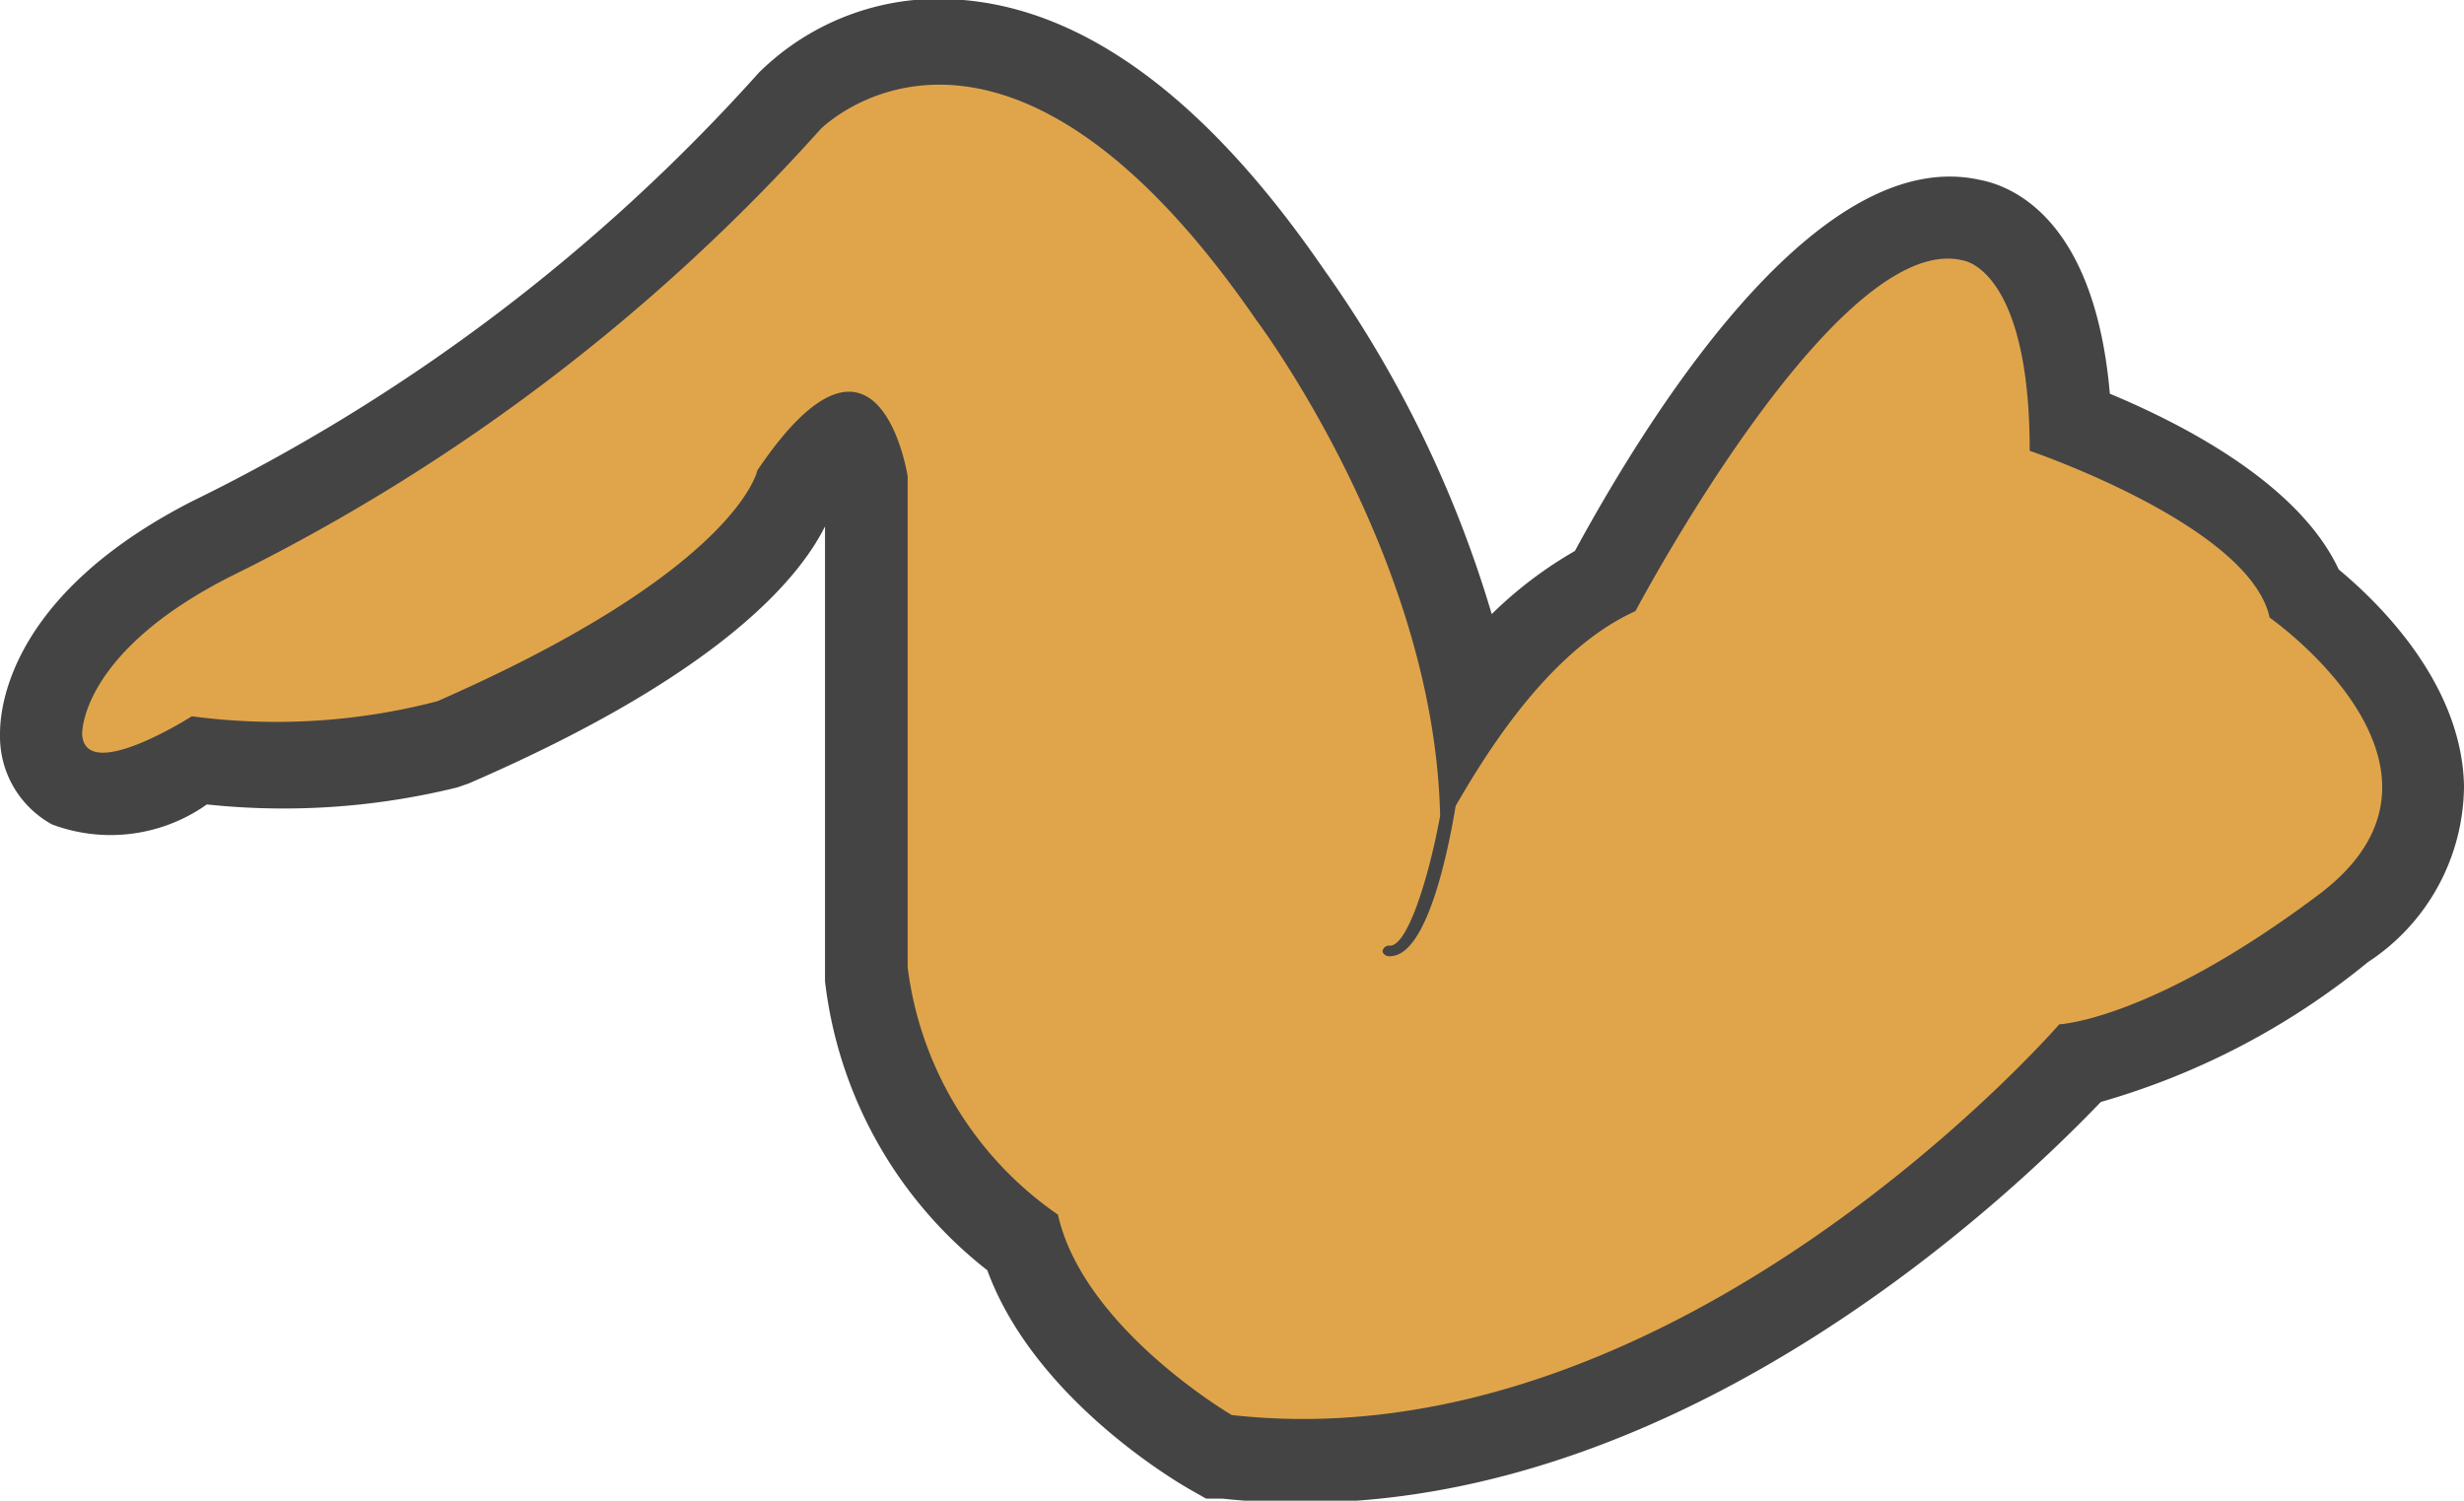 <svg xmlns="http://www.w3.org/2000/svg" viewBox="0 0 49.19 29.96"><defs><style>.cls-1{fill:#444;}.cls-2{fill:#e0a54b;}</style></defs><title>Chicken wings</title><g id="Layer_2" data-name="Layer 2"><g id="Layer_1-2" data-name="Layer 1"><path class="cls-1" d="M26,30a14.35,14.35,0,0,1-1.59-.08l-.33,0-.3-.17c-.34-.19-3.14-1.85-4.07-4.39a8.58,8.58,0,0,1-3.24-5.77v-.08l0-9c-.55,1.1-2.19,3-7.11,5.13l-.23.08a14.49,14.49,0,0,1-5,.34,3.33,3.33,0,0,1-3.09.4A2,2,0,0,1,0,14.71v-.06c0-.44.12-2.74,3.83-4.64A37,37,0,0,0,15.15,1.45,5.11,5.11,0,0,1,19.23,0c2.46.21,4.88,2,7.2,5.38a23.26,23.26,0,0,1,3.35,6.88A8.17,8.17,0,0,1,31.44,11c1.78-3.27,5-8.09,8.08-7.41.69.13,2.3.82,2.6,4.27,1.58.66,3.79,1.84,4.57,3.51.82.68,2.46,2.29,2.5,4.32a4.23,4.23,0,0,1-1.92,3.52A14.88,14.88,0,0,1,41.94,22C40.28,23.73,33.82,30,26,30Zm1.12-13.34c.07-4.68-3.32-9.25-3.35-9.3C22,4.82,20.35,3.41,19,3.29a2,2,0,0,0-1.4.39A40.36,40.36,0,0,1,5.63,12.77a12,12,0,0,0,2.58-.29c4.19-1.85,5.17-3.24,5.33-3.5l0-.18.19-.28c.45-.66,1.8-2.66,3.71-2.24s2.22,2.58,2.29,3l0,.13,0,9.84A5.34,5.34,0,0,0,22,22.9l.56.37.16.66c.25,1.1,1.66,2.22,2.41,2.72,7.79.61,14.67-7.2,14.74-7.28l.47-.53.7,0h0s1.51-.19,4.26-2.26c.41-.31.61-.59.61-.84,0-.61-.91-1.58-1.55-2l-.52-.37-.14-.63c-.21-.5-2-1.56-3.72-2.16l-1.09-.38V9a6.14,6.14,0,0,0-.26-2.08c-1,.6-3,3.27-4.52,6.06l-.26.49-.51.24c-1.42.65-2.73,2.92-3.08,3.66l-1.89,3.61-2.81-1.25Z"/><path class="cls-2" d="M45.31,12.33C44.91,10.49,40.52,9,40.52,9c0-3.64-1.33-3.8-1.33-3.8-2.51-.63-6.54,7-6.54,7-1.73.78-3,2.87-3.59,3.89-.14.84-.56,3-1.31,3h0A.14.14,0,0,1,27.6,19a.13.13,0,0,1,.15-.12h0c.34,0,.76-1.29,1-2.59-.11-5.18-3.67-9.9-3.67-9.9-5.13-7.45-8.7-3.81-8.7-3.81a38.9,38.9,0,0,1-11.8,8.94c-3,1.53-2.94,3.14-2.94,3.14.06,1,2.19-.36,2.19-.36A12.73,12.73,0,0,0,8.73,14c6-2.63,6.39-4.61,6.39-4.61,2.43-3.6,3,.12,3,.12l0,9.8a7.07,7.07,0,0,0,3,4.94c.51,2.27,3.47,4,3.47,4,8.89,1,16.52-7.8,16.52-7.8s1.84-.08,5.18-2.59S45.31,12.33,45.31,12.33Z"/></g></g></svg>